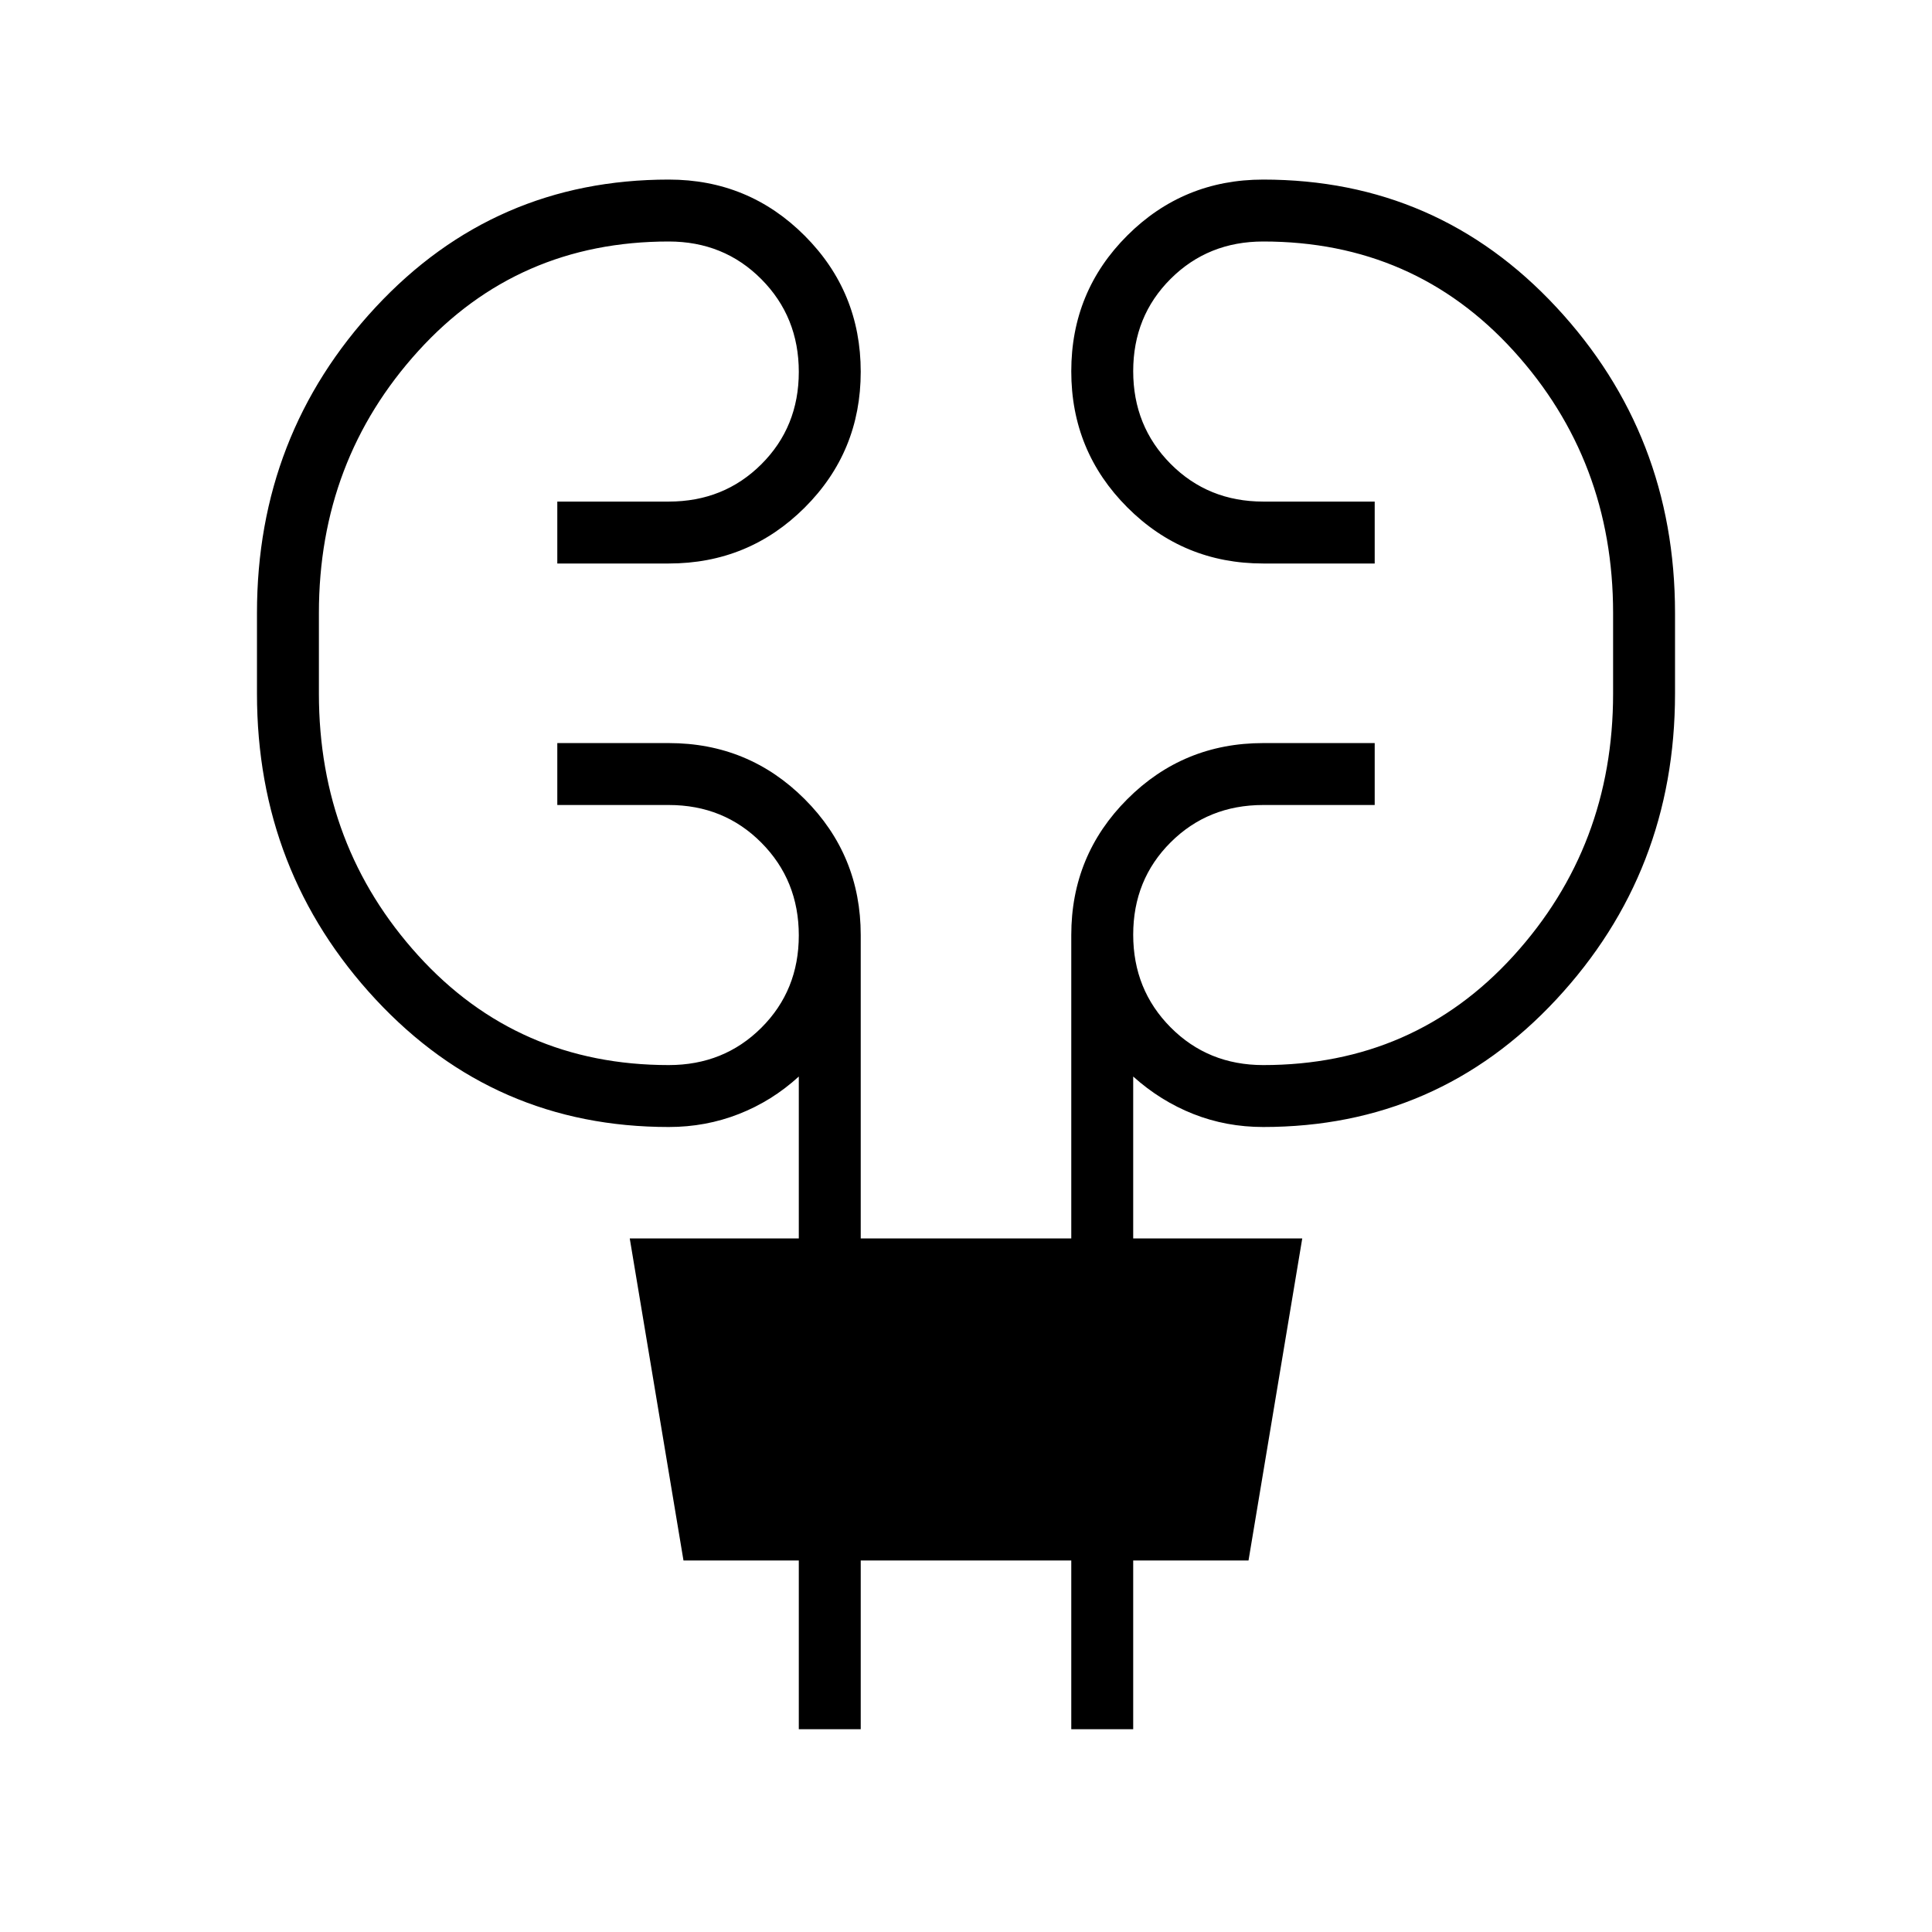 <svg xmlns="http://www.w3.org/2000/svg" height="48" viewBox="0 -960 960 960" width="48"><path d="M396.92-100.77v-83.84h-57.3l-26.7-160.01h84v-80.46q-13.3 12.16-29.77 18.62-16.46 6.46-34.84 6.46-86.69 0-145.66-63.42-58.96-63.43-58.96-151.96v-40q0-88.54 58.96-151.97 58.97-63.42 145.66-63.42 39.68 0 67.53 27.89 27.85 27.88 27.85 67.61 0 39.73-27.85 67.5Q371.99-680 332.31-680h-55.39v-30.77h55.39q27.4 0 46.01-18.55 18.6-18.56 18.6-45.89 0-27.33-18.6-46.06Q359.71-840 332.31-840q-75.02 0-124.44 54.38-49.41 54.39-49.41 130.24v40q0 75.84 49.41 130.23 49.42 54.38 124.44 54.38 27.4 0 46.01-18.55 18.6-18.56 18.6-45.89 0-27.33-18.6-46.06Q359.71-560 332.31-560h-55.39v-30.77h55.39q39.68 0 67.53 27.85 27.85 27.86 27.85 67.54v150.76h104.62v-150.76q0-39.68 27.85-67.54 27.85-27.85 67.53-27.85h55.39V-560h-55.39q-27.4 0-46.01 18.56-18.6 18.55-18.6 45.88 0 27.33 18.6 46.06 18.61 18.73 46.01 18.73 75.02 0 124.44-54.38 49.41-54.39 49.41-130.23v-40q0-75.85-49.41-130.24Q702.71-840 627.69-840q-27.4 0-46.01 18.56-18.6 18.55-18.6 45.88 0 27.33 18.6 46.06 18.61 18.73 46.01 18.73h55.39V-680h-55.39q-39.68 0-67.53-27.89-27.85-27.88-27.85-67.61 0-39.73 27.85-67.5 27.85-27.77 67.53-27.77 86.69 0 145.66 63.42 58.96 63.43 58.96 151.97v40q0 88.53-58.96 151.96Q714.38-400 627.69-400q-18.38 0-34.73-6.46-16.34-6.46-29.88-18.62v80.46h84l-26.7 160.01h-57.3v83.84h-30.77v-83.84H427.69v83.84h-30.77Z"/></svg>